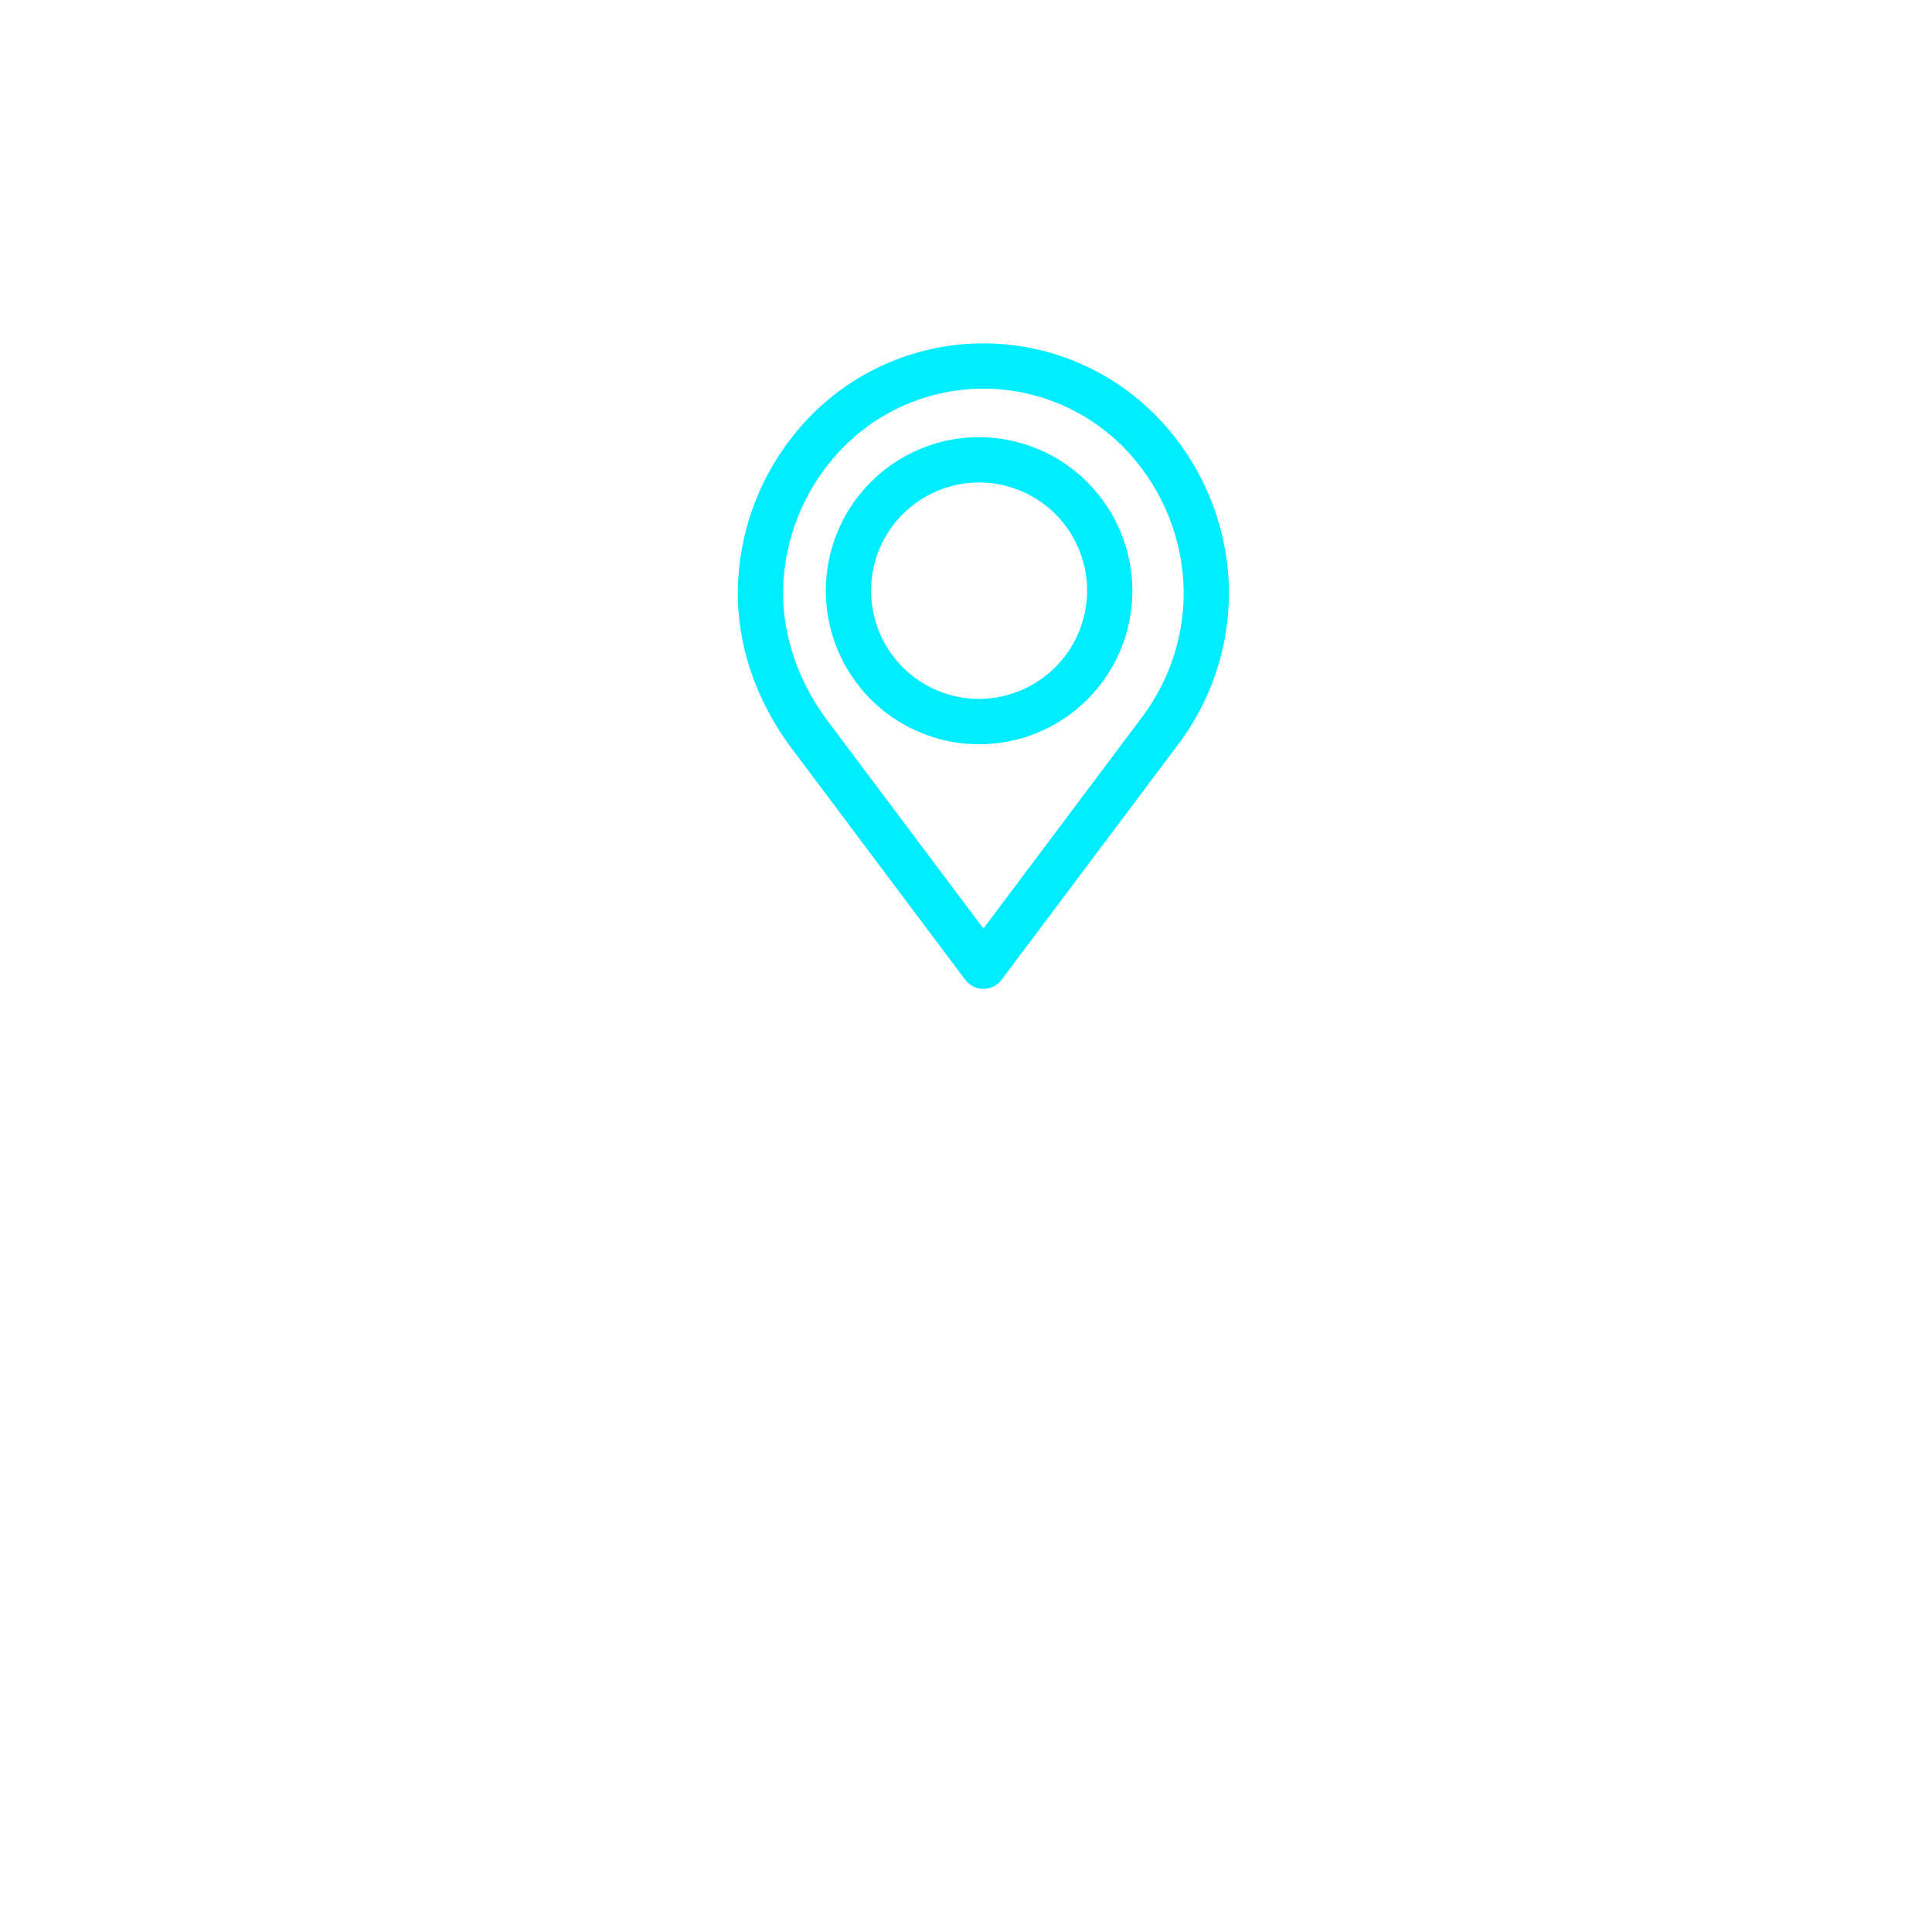 <svg width="512" height="512" viewBox="0 0 512 512" fill="none" xmlns="http://www.w3.org/2000/svg">
<path d="M259.374 115.848C251.343 115.868 243.498 118.271 236.831 122.755C230.163 127.239 224.971 133.602 221.912 141.04C218.852 148.478 218.062 156.658 219.641 164.545C221.22 172.433 225.097 179.675 230.783 185.356C236.468 191.038 243.708 194.904 251.586 196.466C259.464 198.028 267.627 197.216 275.045 194.133C282.462 191.049 288.801 185.833 293.261 179.143C297.72 172.452 300.1 164.588 300.1 156.543C300.074 145.741 295.772 135.389 288.137 127.76C280.502 120.131 270.158 115.847 259.374 115.848ZM259.374 185.219C253.717 185.199 248.192 183.5 243.498 180.337C238.803 177.175 235.15 172.689 232.998 167.448C230.847 162.206 230.294 156.444 231.41 150.888C232.526 145.332 235.26 140.232 239.268 136.231C243.275 132.231 248.376 129.51 253.926 128.412C259.476 127.313 265.227 127.887 270.452 130.06C275.677 132.234 280.141 135.909 283.282 140.622C286.424 145.336 288.1 150.876 288.1 156.543C288.078 164.159 285.041 171.455 279.656 176.831C274.271 182.207 266.977 185.224 259.374 185.22V185.219Z" fill="#00ECFF"/>
<path d="M311.9 197.707C321.648 184.994 326.501 169.2 325.572 153.207C324.521 136.847 317.567 121.425 306.001 109.807C300.042 103.844 292.967 99.113 285.179 95.885C277.391 92.657 269.043 90.996 260.612 90.996C252.182 90.996 243.834 92.657 236.046 95.885C228.258 99.113 221.183 103.844 215.224 109.807C203.66 121.422 196.706 136.841 195.654 153.197C194.634 168.448 199.472 184.231 209.32 197.697L255.813 259.666C256.372 260.411 257.097 261.016 257.93 261.433C258.763 261.849 259.682 262.066 260.613 262.066C261.544 262.066 262.463 261.849 263.296 261.433C264.129 261.016 264.854 260.411 265.413 259.666L311.9 197.707ZM260.613 246.071L218.963 190.559C210.821 179.426 206.795 166.442 207.628 153.992C208.489 140.533 214.208 127.844 223.721 118.284C228.565 113.438 234.316 109.595 240.646 106.972C246.976 104.35 253.761 103 260.612 103C267.464 103 274.249 104.35 280.579 106.972C286.909 109.595 292.66 113.438 297.504 118.284C307.022 127.848 312.743 140.543 313.604 154.009C314.339 167.134 310.33 180.085 302.31 190.5L260.613 246.071Z" fill="#00ECFF"/>
</svg>
